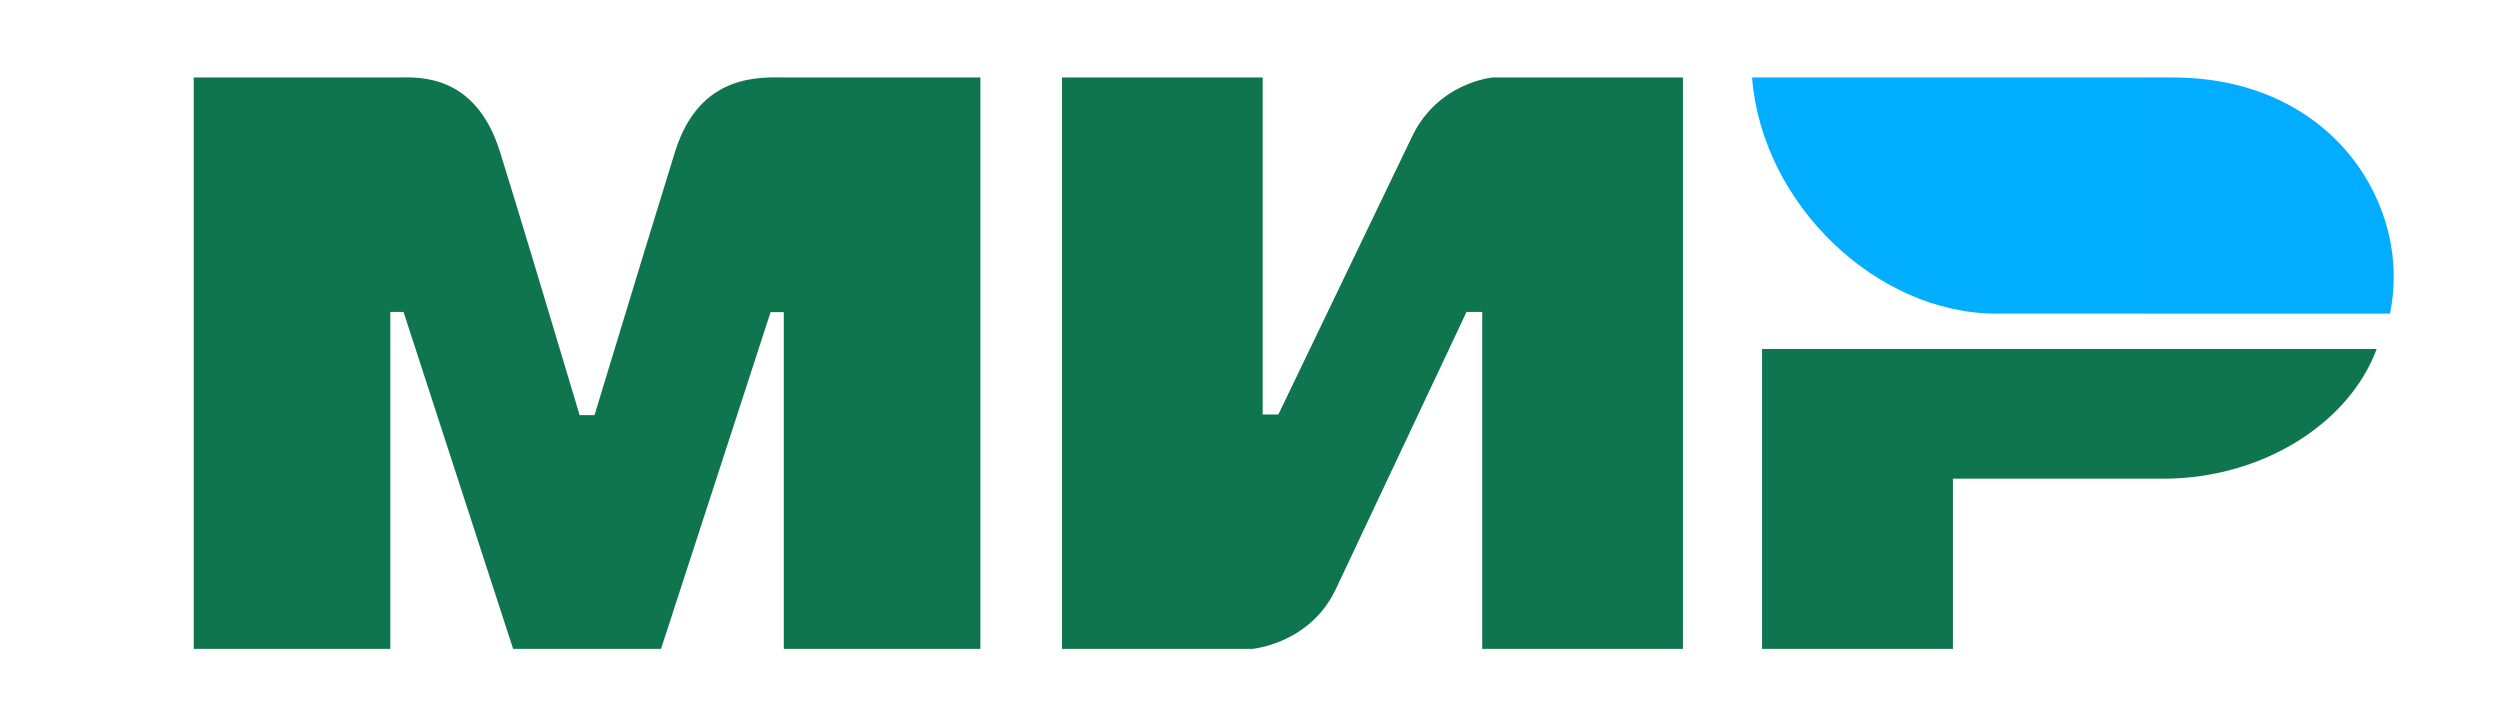 <svg width="84" height="24" viewBox="0 0 84 24" fill="none" xmlns="http://www.w3.org/2000/svg">
<path fill-rule="evenodd" clip-rule="evenodd" d="M13.346 2.603C14.006 2.599 15.969 2.431 16.8 5.103C17.36 6.903 18.252 9.852 19.476 13.949H19.975C21.287 9.629 22.189 6.681 22.68 5.103C23.52 2.403 25.62 2.603 26.46 2.603L32.941 2.603V21.803H26.335V10.488H25.892L22.21 21.803H17.241L13.558 10.48H13.115V21.803H6.51V2.603L13.346 2.603ZM42.426 2.603V13.927H42.953L47.432 4.616C48.301 2.763 50.155 2.603 50.155 2.603H56.547V21.803H49.803V10.48H49.276L44.885 19.791C44.016 21.636 42.075 21.803 42.075 21.803H35.683V2.603H42.426ZM79.855 11.727C78.914 14.266 75.96 16.084 72.69 16.084H65.618V21.803H59.205V11.727H79.855Z" fill="#0F754E"/>
<path fill-rule="evenodd" clip-rule="evenodd" d="M72.999 2.603H58.869C59.205 6.878 63.071 10.537 67.072 10.537H80.3C81.064 6.984 78.436 2.603 72.999 2.603Z" fill="url(#paint0_linear_11_242)"/>
<defs>
<linearGradient id="paint0_linear_11_242" x1="2214.95" y1="501.679" x2="58.869" y2="501.679" gradientUnits="userSpaceOnUse">
<stop stop-color="#1F5CD7"/>
<stop offset="1" stop-color="#02AEFF"/>
</linearGradient>
</defs>
</svg>
